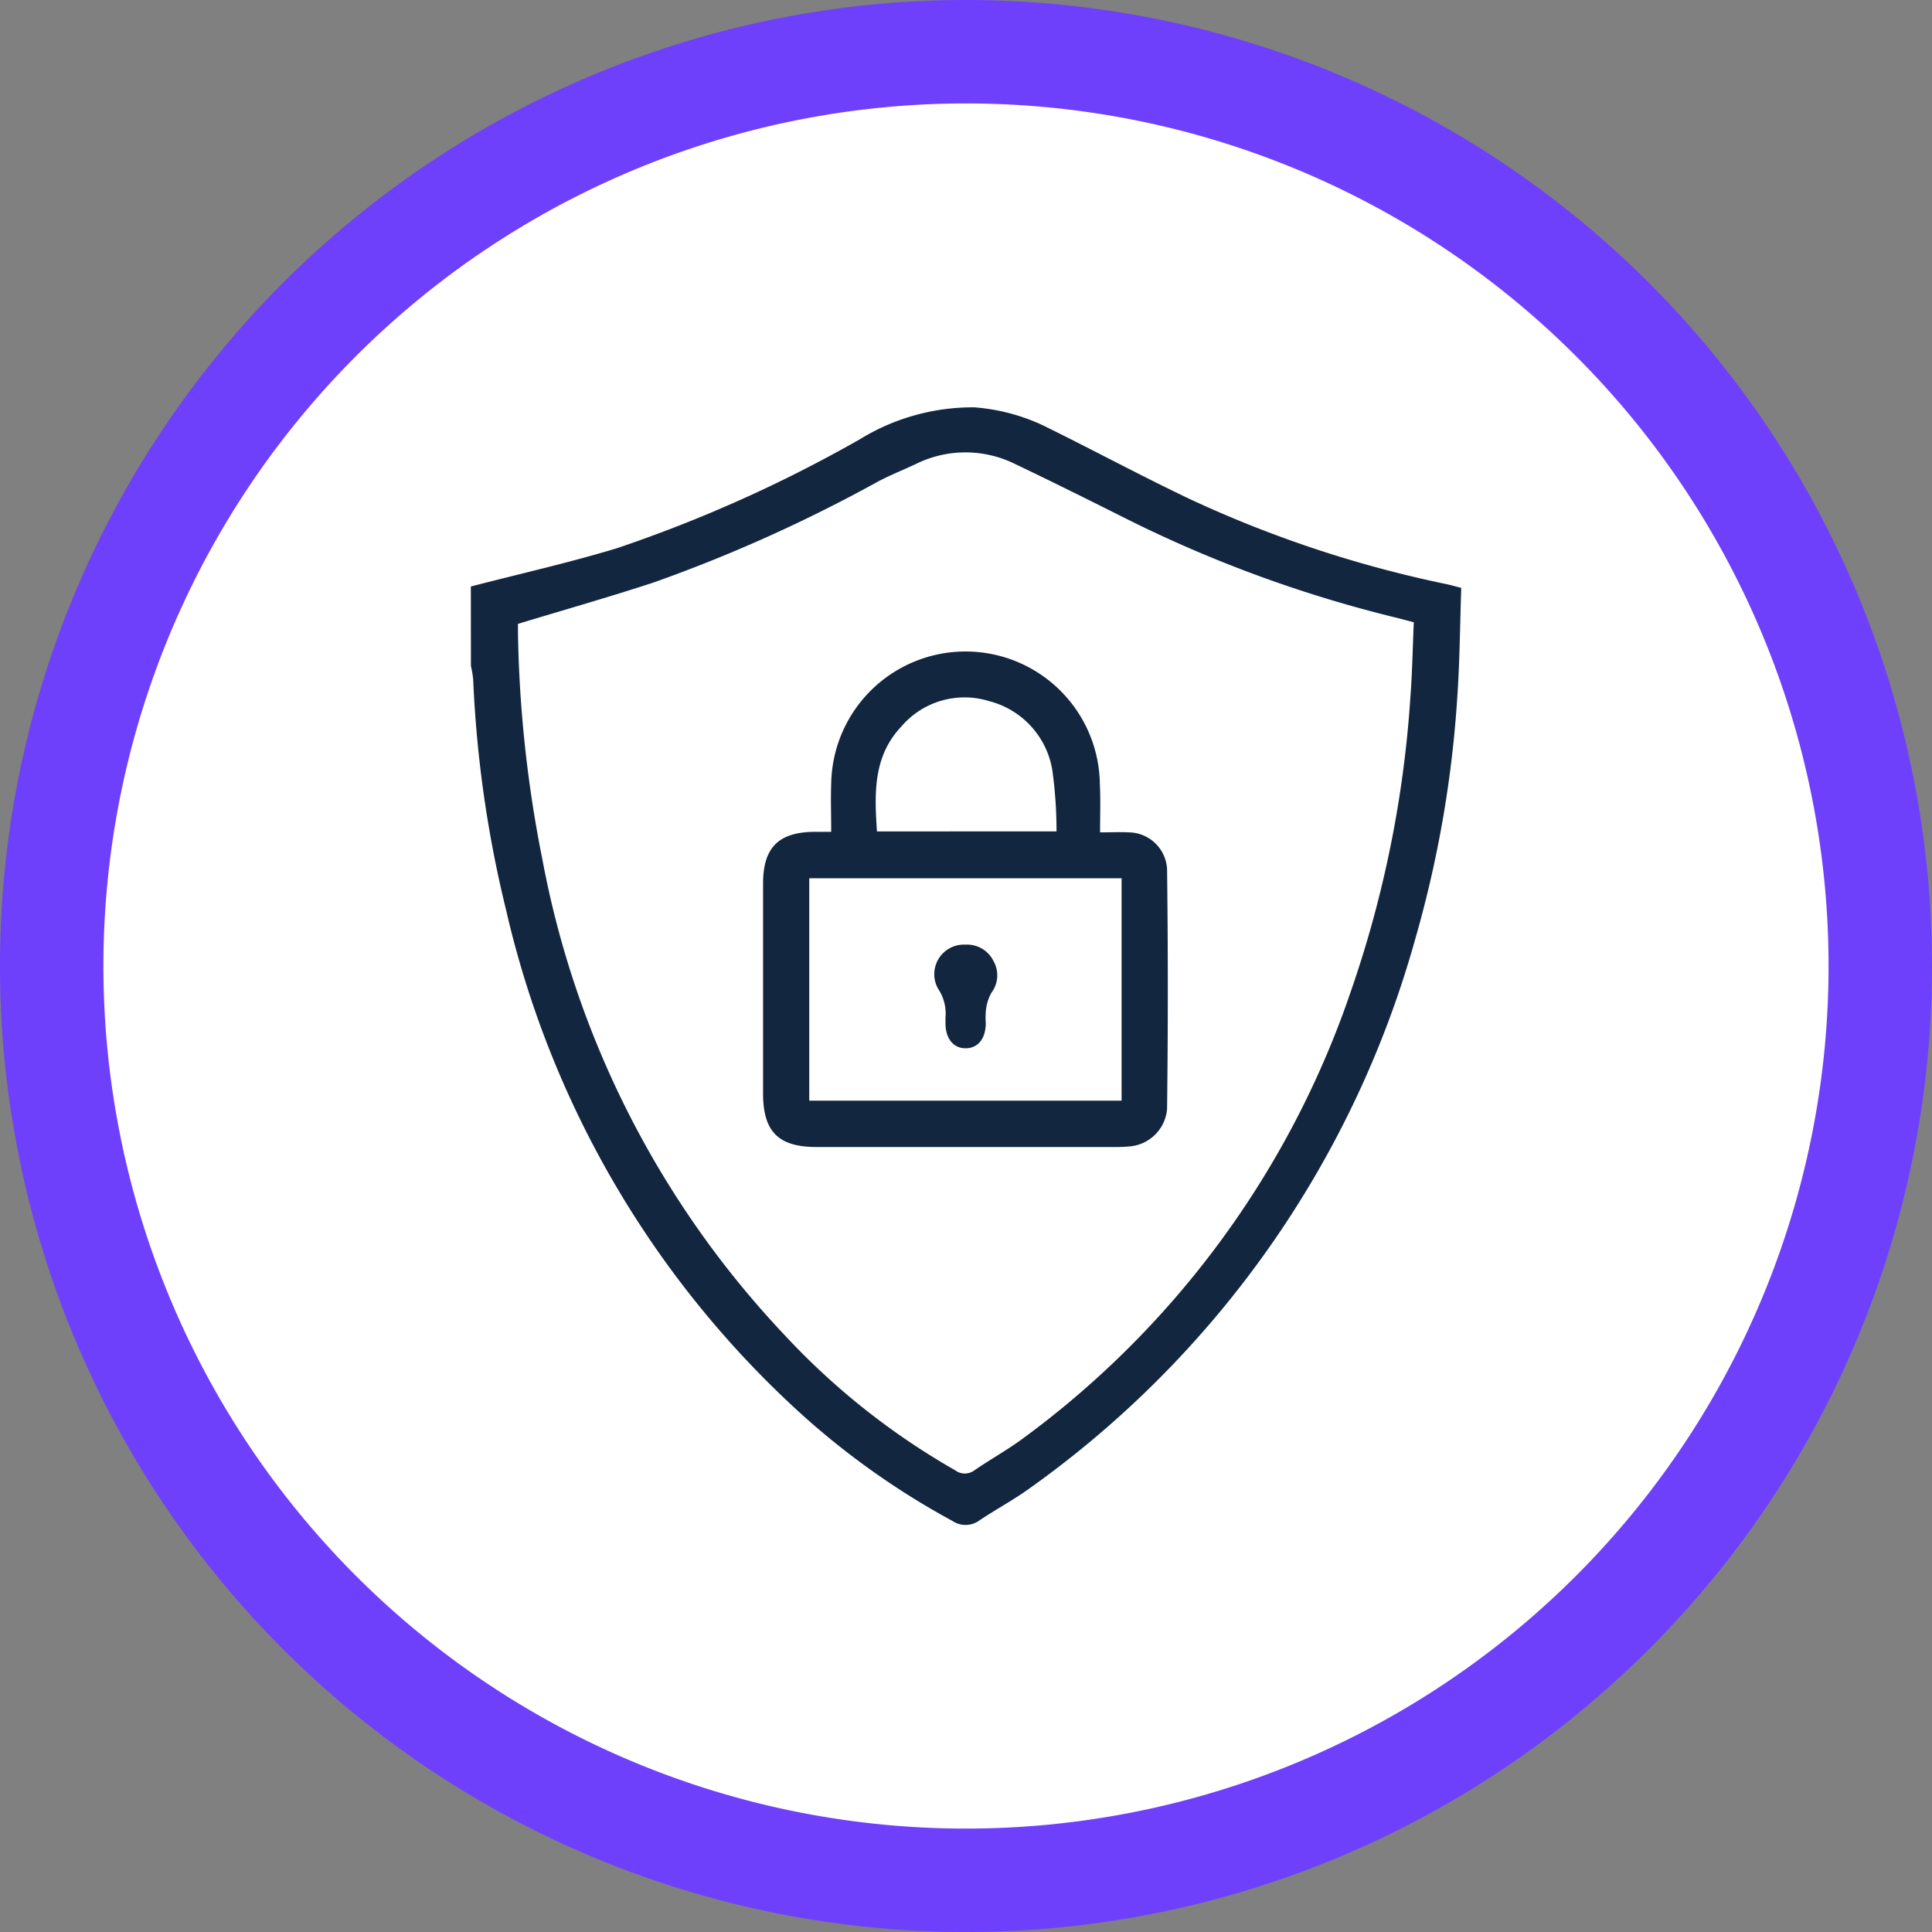 <svg xmlns="http://www.w3.org/2000/svg" width="74.711" height="74.711" viewBox="0 0 74.711 74.711">
  <rect x="0" y="0" width="74.711" height="74.711" fill="#808080" stroke="none"/>
  <g id="Grupo_1096707" data-name="Grupo 1096707" transform="translate(-815.631 -20806.863)">
    <path id="Trazado_835969" data-name="Trazado 835969" d="M70.711,35.356A35.356,35.356,0,1,1,35.356,0,35.356,35.356,0,0,1,70.711,35.356" transform="translate(817.631 20808.863)" fill="#fff" stroke="#6e40fc" stroke-width="4"/>
    <g id="pXbEBR.tif" transform="translate(833.839 20822.605)">
      <g id="Grupo_61734" data-name="Grupo 61734" transform="translate(0)">
        <path id="Trazado_132018" data-name="Trazado 132018" d="M656.431,1215.609c1.884-.489,3.787-.916,5.648-1.48a53.562,53.562,0,0,0,9.394-4.213,8.337,8.337,0,0,1,4.424-1.235,7.6,7.6,0,0,1,2.932.832c1.791.886,3.553,1.831,5.356,2.692a45.1,45.1,0,0,0,9.984,3.315c.168.036.333.085.561.144-.049,1.421-.056,2.83-.154,4.234a43.863,43.863,0,0,1-1.613,9.3A38.874,38.874,0,0,1,678,1250.511c-.61.437-1.278.793-1.9,1.212a.914.914,0,0,1-1.055.016,30.091,30.091,0,0,1-6.289-4.548,37.739,37.739,0,0,1-10.963-19.074,45.425,45.425,0,0,1-1.272-8.918,4.064,4.064,0,0,0-.087-.514Zm1.822,1.445c0,.092,0,.235,0,.378a48.656,48.656,0,0,0,.952,8.772,36.535,36.535,0,0,0,9.356,18.35,27.8,27.8,0,0,0,6.6,5.232.617.617,0,0,0,.743,0c.606-.416,1.254-.776,1.847-1.209a35.708,35.708,0,0,0,12.723-17.351,43.324,43.324,0,0,0,2.287-11.3c.074-.972.091-1.948.134-2.933-.215-.057-.381-.1-.549-.146a49.544,49.544,0,0,1-10.432-3.789c-1.472-.738-2.946-1.474-4.432-2.183a4.32,4.32,0,0,0-3.847,0c-.478.222-.968.42-1.436.663a58.271,58.271,0,0,1-8.691,3.913C661.784,1216.016,660.036,1216.514,658.253,1217.054Z" transform="translate(-656.431 -1208.671)" fill="#12263f"/>
        <path id="Trazado_132019" data-name="Trazado 132019" d="M786.684,1313.838c.432,0,.767-.019,1.1,0a1.5,1.5,0,0,1,1.491,1.421q.057,4.637,0,9.275a1.583,1.583,0,0,1-1.487,1.451,5.584,5.584,0,0,1-.576.021H775.728c-1.479,0-2.074-.59-2.076-2.064q0-4.062,0-8.124c0-1.392.6-1.99,1.983-2h.652c0-.654-.022-1.258,0-1.859a5.195,5.195,0,0,1,10.389.015C786.706,1312.568,786.684,1313.159,786.684,1313.838Zm-11.246,10.375h12.078v-8.6H775.438ZM785,1313.8a16.949,16.949,0,0,0-.166-2.39,3.309,3.309,0,0,0-2.436-2.646,3.214,3.214,0,0,0-3.4.982c-1.1,1.166-1.037,2.6-.942,4.055Z" transform="translate(-762.352 -1297.392)" fill="#12263f"/>
        <path id="Trazado_132020" data-name="Trazado 132020" d="M843.322,1424.332a1.139,1.139,0,0,1,1.093.642,1.116,1.116,0,0,1-.086,1.22,1.8,1.8,0,0,0-.209.653,3.112,3.112,0,0,0-.007.527c-.009.6-.3.956-.768.965s-.78-.354-.791-.941c0-.08,0-.16,0-.24a1.721,1.721,0,0,0-.285-1.12A1.144,1.144,0,0,1,843.322,1424.332Z" transform="translate(-824.2 -1403.544)" fill="#12263f"/>
      </g>
    </g>
  </g>
</svg>

